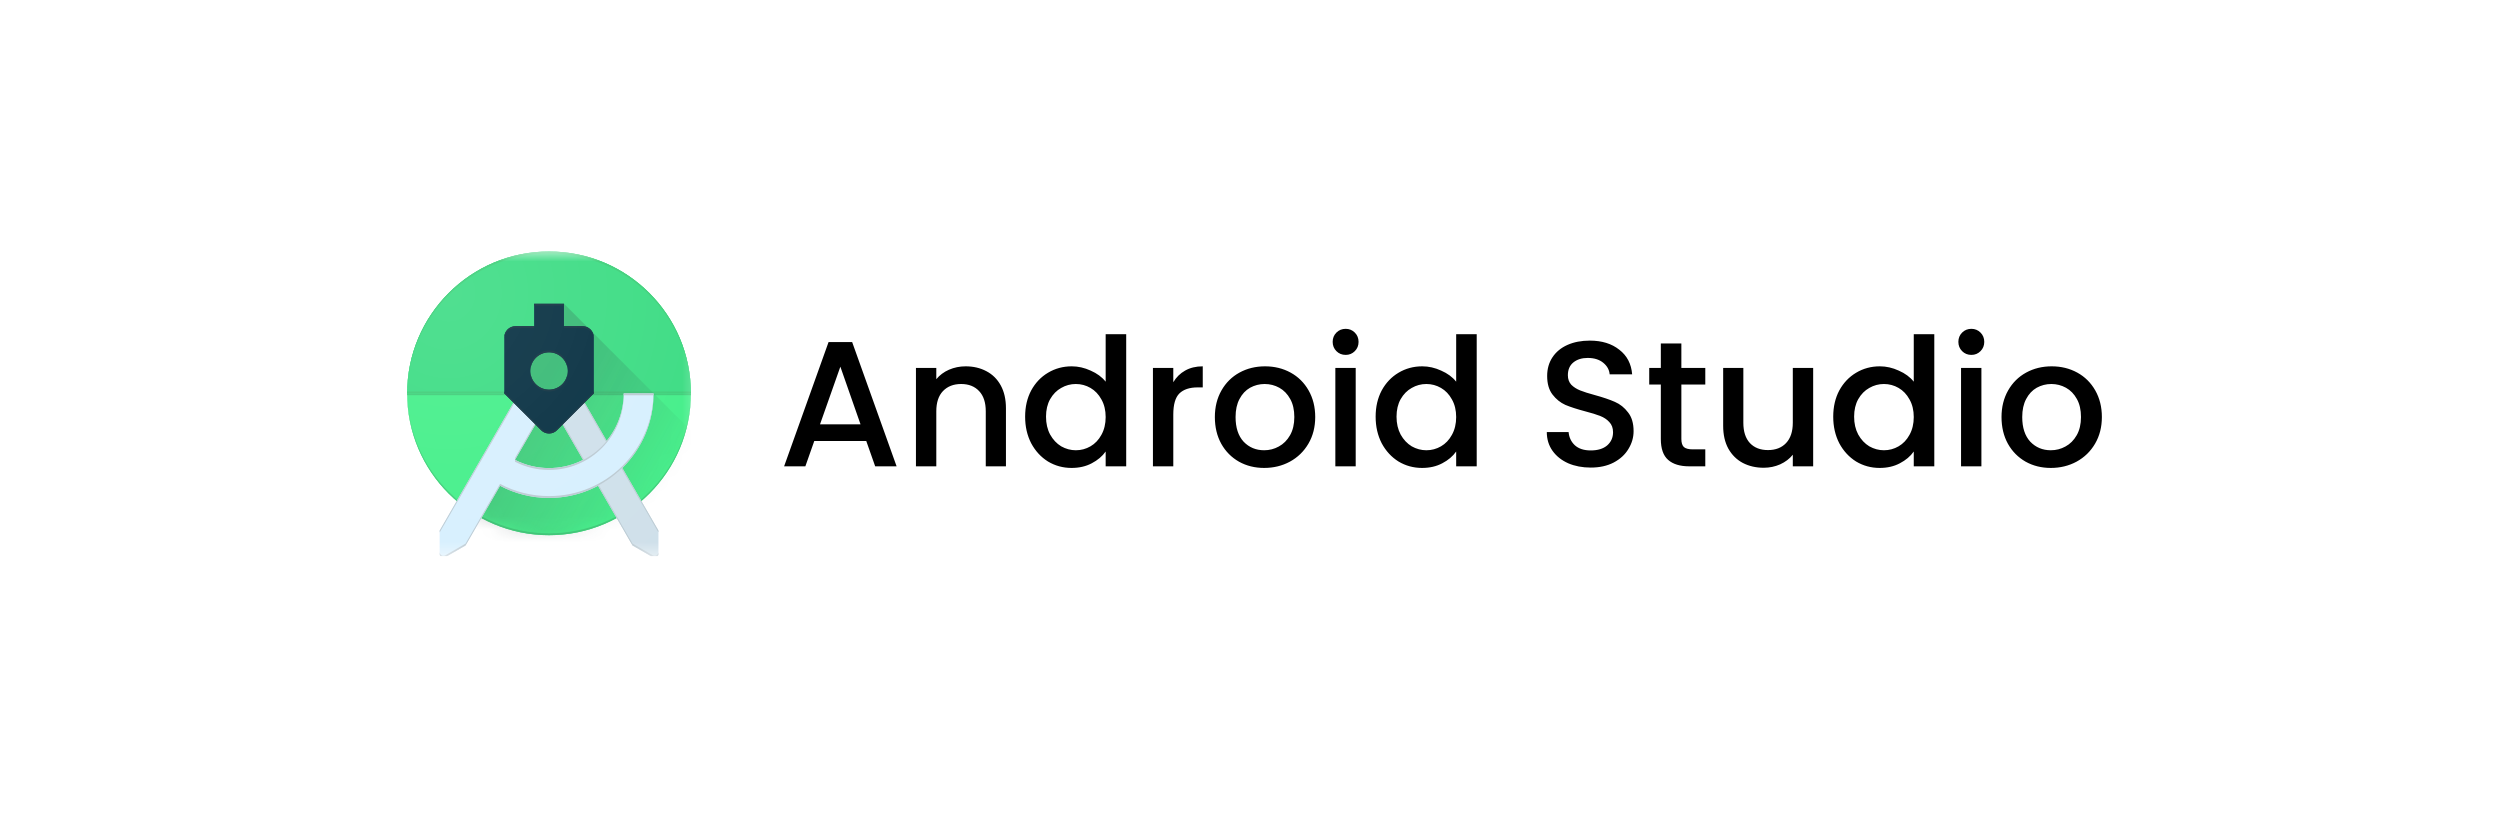 <svg width="196" height="64" viewBox="0 0 196 64" fill="none" xmlns="http://www.w3.org/2000/svg">
<g filter="url(#filter0_d_52_487)">
<rect x="10.801" y="10" width="174.35" height="43.2" rx="21.6" fill="white" shape-rendering="crispEdges"/>
<g clip-path="url(#clip0_52_487)">
<g clip-path="url(#clip1_52_487)">
<g clip-path="url(#clip2_52_487)">
<mask id="mask0_52_487" style="mask-type:luminance" maskUnits="userSpaceOnUse" x="30" y="19" width="25" height="25">
<path d="M54.801 19.61H30.801V43.61H54.801V19.61Z" fill="white"/>
</mask>
<g mask="url(#mask0_52_487)">
<path d="M43.044 41.959C49.186 41.959 54.166 36.98 54.166 30.837C54.166 24.695 49.186 19.715 43.044 19.715C36.901 19.715 31.922 24.695 31.922 30.837C31.922 36.98 36.901 41.959 43.044 41.959Z" fill="#45EF8A"/>
<path d="M43.044 41.814C49.138 41.814 54.084 36.912 54.161 30.838H54.166C54.166 36.98 49.185 41.96 43.044 41.96C36.902 41.96 31.922 36.98 31.922 30.838H31.926C32.004 36.913 36.95 41.814 43.044 41.814Z" fill="#3FCE79"/>
<path d="M43.044 19.715C36.902 19.715 31.922 24.696 31.922 30.837H54.166C54.166 24.696 49.185 19.715 43.044 19.715Z" fill="#3DDC84"/>
<path d="M43.044 30.545C43.852 30.545 44.508 29.89 44.508 29.081C44.508 28.273 43.852 27.618 43.044 27.618C42.235 27.618 41.58 28.273 41.58 29.081C41.58 29.89 42.235 30.545 43.044 30.545Z" fill="#3DDC84"/>
<path d="M54.166 30.837H31.922V30.69H54.166V30.837Z" fill="#3FCE79"/>
<path d="M54.166 30.985H31.922V30.838H54.166V30.985Z" fill="#3FCE79"/>
<mask id="mask1_52_487" style="mask-type:alpha" maskUnits="userSpaceOnUse" x="31" y="19" width="24" height="23">
<path d="M43.046 41.959C49.188 41.959 54.168 36.98 54.168 30.837C54.168 24.695 49.188 19.715 43.046 19.715C36.903 19.715 31.924 24.695 31.924 30.837C31.924 36.98 36.903 41.959 43.046 41.959Z" fill="#45EF8A"/>
</mask>
<g mask="url(#mask1_52_487)">
<path d="M40.677 30.836L34.764 43.714H54.166V33.763L44.215 23.811L41.873 25.567L40.677 30.836Z" fill="url(#paint0_linear_52_487)"/>
</g>
<path d="M43.044 19.862C49.138 19.862 54.084 24.764 54.161 30.837H54.166C54.166 24.696 49.185 19.715 43.044 19.715C36.902 19.715 31.922 24.696 31.922 30.837H31.926C32.004 24.763 36.95 19.862 43.044 19.862Z" fill="#3FCE79"/>
<path d="M45.412 30.844H42.707L49.59 42.767L51.179 43.684C51.222 43.708 51.272 43.724 51.327 43.724C51.488 43.724 51.619 43.592 51.619 43.431V41.596L45.411 30.846L45.412 30.844Z" fill="#D7EFFE"/>
<path opacity="0.3" d="M45.412 30.844H42.707L49.59 42.767L51.179 43.684C51.222 43.708 51.272 43.724 51.327 43.724C51.488 43.724 51.619 43.592 51.619 43.431V41.596L45.411 30.846L45.412 30.844Z" fill="#BDBDBD"/>
<path d="M51.618 41.595L45.412 30.844H45.326L51.618 41.74V41.595Z" fill="#BCCAD2"/>
<path d="M51.325 43.575C51.271 43.575 51.222 43.56 51.178 43.535L49.589 42.618L42.791 30.842H42.707L49.59 42.765L51.179 43.682C51.222 43.706 51.272 43.722 51.327 43.722C51.488 43.722 51.619 43.59 51.619 43.429V43.282C51.618 43.444 51.486 43.575 51.325 43.575Z" fill="#BCCAD2"/>
<path d="M48.897 30.843C48.897 34.077 46.276 36.697 43.044 36.697C42.083 36.697 41.175 36.465 40.374 36.053L43.044 31.428L43.382 30.843H40.677L34.469 41.594V43.429C34.469 43.59 34.6 43.722 34.761 43.722C34.816 43.722 34.865 43.707 34.909 43.682L36.497 42.765L39.202 38.082C40.348 38.69 41.655 39.037 43.044 39.037C47.57 39.037 51.238 35.368 51.238 30.842H48.897V30.843Z" fill="#D7EFFE"/>
<path d="M40.677 30.844L34.469 41.595V41.742L40.762 30.846H40.677V30.844ZM43.044 36.698C42.083 36.698 41.175 36.465 40.374 36.054V36.201C41.175 36.612 42.083 36.845 43.044 36.845C46.277 36.845 48.897 34.223 48.897 30.991H51.234C51.235 30.943 51.238 30.894 51.238 30.844H48.897C48.897 34.078 46.276 36.698 43.044 36.698Z" fill="#BCCAD2"/>
<path d="M43.383 30.844H43.298L40.374 35.908V36.055L43.383 30.846V30.844ZM51.236 30.844C51.157 35.302 47.522 38.893 43.046 38.893C41.657 38.893 40.35 38.546 39.204 37.938L36.499 42.621L34.911 43.538C34.868 43.562 34.818 43.578 34.763 43.578C34.602 43.578 34.471 43.447 34.471 43.285V43.432C34.471 43.593 34.602 43.725 34.763 43.725C34.818 43.725 34.867 43.71 34.911 43.685L36.499 42.768L39.204 38.085C40.35 38.693 41.657 39.04 43.046 39.04C47.572 39.04 51.24 35.371 51.24 30.846H51.236V30.844Z" fill="#BCCAD2"/>
<path d="M45.679 25.575H44.215V23.819H41.874V25.575H40.411C39.928 25.575 39.533 25.97 39.533 26.453V30.843L42.425 33.731C42.584 33.889 42.802 33.989 43.045 33.989C43.288 33.989 43.508 33.891 43.666 33.731L46.558 30.843V26.453C46.558 25.97 46.163 25.575 45.68 25.575H45.679ZM43.045 30.551C42.238 30.551 41.582 29.896 41.582 29.087C41.582 28.279 42.237 27.624 43.045 27.624C43.854 27.624 44.509 28.279 44.509 29.087C44.509 29.896 43.854 30.551 43.045 30.551Z" fill="#073042"/>
<path d="M45.677 25.571H44.214V25.718H45.677C46.16 25.718 46.555 26.113 46.555 26.596V26.449C46.555 25.966 46.16 25.571 45.677 25.571ZM44.214 23.815H41.872V23.962H44.214V23.815ZM41.872 25.571H40.409C39.926 25.571 39.531 25.966 39.531 26.449V26.596C39.531 26.113 39.926 25.718 40.409 25.718H41.872V25.571ZM43.044 30.547C42.236 30.547 41.58 29.892 41.58 29.084V29.23C41.58 30.038 42.235 30.694 43.044 30.694C43.852 30.694 44.507 30.039 44.507 29.23V29.084C44.507 29.891 43.852 30.547 43.044 30.547Z" fill="#133342"/>
<path d="M43.044 27.62C43.851 27.62 44.507 28.275 44.507 29.084V28.937C44.507 28.13 43.852 27.473 43.044 27.473C42.235 27.473 41.58 28.128 41.58 28.937V29.084C41.58 28.276 42.235 27.62 43.044 27.62ZM43.664 33.583C43.505 33.74 43.287 33.841 43.044 33.841C42.8 33.841 42.581 33.743 42.423 33.583L39.531 30.694V30.841L42.423 33.729C42.582 33.887 42.8 33.987 43.044 33.987C43.287 33.987 43.506 33.889 43.664 33.729L46.556 30.841V30.694L43.664 33.583Z" fill="#133342"/>
<path d="M54.166 30.837C54.166 24.696 49.185 19.715 43.044 19.715C36.902 19.715 31.922 24.696 31.922 30.837C31.922 34.215 33.429 37.238 35.806 39.277L34.471 41.588V43.423C34.471 43.584 34.602 43.715 34.764 43.715C34.818 43.715 34.867 43.701 34.911 43.675L36.5 42.759L37.739 40.614C39.315 41.471 41.122 41.958 43.044 41.958C44.966 41.958 46.773 41.471 48.35 40.614L49.589 42.759L51.177 43.675C51.221 43.7 51.271 43.715 51.325 43.715C51.486 43.715 51.618 43.584 51.618 43.423V41.588L50.283 39.277C52.659 37.238 54.166 34.215 54.166 30.837Z" fill="url(#paint1_radial_52_487)"/>
</g>
</g>
</g>
</g>
<path d="M67.914 34.572H63.84L63.14 36.56H61.474L64.96 26.816H66.808L70.294 36.56H68.614L67.914 34.572ZM67.466 33.27L65.884 28.748L64.288 33.27H67.466ZM75.702 28.72C76.309 28.72 76.85 28.846 77.326 29.098C77.811 29.35 78.189 29.723 78.46 30.218C78.731 30.713 78.866 31.31 78.866 32.01V36.56H77.284V32.248C77.284 31.557 77.111 31.03 76.766 30.666C76.421 30.293 75.949 30.106 75.352 30.106C74.755 30.106 74.279 30.293 73.924 30.666C73.579 31.03 73.406 31.557 73.406 32.248V36.56H71.81V28.846H73.406V29.728C73.667 29.411 73.999 29.163 74.4 28.986C74.811 28.809 75.245 28.72 75.702 28.72ZM80.37 32.668C80.37 31.893 80.528 31.207 80.846 30.61C81.172 30.013 81.611 29.551 82.162 29.224C82.722 28.888 83.343 28.72 84.024 28.72C84.528 28.72 85.022 28.832 85.508 29.056C86.002 29.271 86.394 29.56 86.684 29.924V26.2H88.294V36.56H86.684V35.398C86.422 35.771 86.058 36.079 85.592 36.322C85.135 36.565 84.607 36.686 84.01 36.686C83.338 36.686 82.722 36.518 82.162 36.182C81.611 35.837 81.172 35.361 80.846 34.754C80.528 34.138 80.37 33.443 80.37 32.668ZM86.684 32.696C86.684 32.164 86.572 31.702 86.348 31.31C86.133 30.918 85.849 30.619 85.494 30.414C85.139 30.209 84.757 30.106 84.346 30.106C83.935 30.106 83.552 30.209 83.198 30.414C82.843 30.61 82.554 30.904 82.33 31.296C82.115 31.679 82.008 32.136 82.008 32.668C82.008 33.2 82.115 33.667 82.33 34.068C82.554 34.469 82.843 34.777 83.198 34.992C83.562 35.197 83.945 35.3 84.346 35.3C84.757 35.3 85.139 35.197 85.494 34.992C85.849 34.787 86.133 34.488 86.348 34.096C86.572 33.695 86.684 33.228 86.684 32.696ZM91.986 29.966C92.219 29.574 92.528 29.271 92.91 29.056C93.302 28.832 93.764 28.72 94.296 28.72V30.372H93.89C93.265 30.372 92.789 30.531 92.462 30.848C92.145 31.165 91.986 31.716 91.986 32.5V36.56H90.39V28.846H91.986V29.966ZM99.109 36.686C98.381 36.686 97.723 36.523 97.135 36.196C96.547 35.86 96.085 35.393 95.749 34.796C95.413 34.189 95.245 33.489 95.245 32.696C95.245 31.912 95.418 31.217 95.763 30.61C96.109 30.003 96.58 29.537 97.177 29.21C97.775 28.883 98.442 28.72 99.179 28.72C99.916 28.72 100.584 28.883 101.181 29.21C101.778 29.537 102.25 30.003 102.595 30.61C102.94 31.217 103.113 31.912 103.113 32.696C103.113 33.48 102.936 34.175 102.581 34.782C102.226 35.389 101.741 35.86 101.125 36.196C100.518 36.523 99.847 36.686 99.109 36.686ZM99.109 35.3C99.52 35.3 99.903 35.202 100.257 35.006C100.621 34.81 100.915 34.516 101.139 34.124C101.363 33.732 101.475 33.256 101.475 32.696C101.475 32.136 101.368 31.665 101.153 31.282C100.938 30.89 100.654 30.596 100.299 30.4C99.945 30.204 99.562 30.106 99.151 30.106C98.74 30.106 98.358 30.204 98.003 30.4C97.658 30.596 97.382 30.89 97.177 31.282C96.972 31.665 96.869 32.136 96.869 32.696C96.869 33.527 97.079 34.171 97.499 34.628C97.928 35.076 98.465 35.3 99.109 35.3ZM105.503 27.824C105.214 27.824 104.971 27.726 104.775 27.53C104.579 27.334 104.481 27.091 104.481 26.802C104.481 26.513 104.579 26.27 104.775 26.074C104.971 25.878 105.214 25.78 105.503 25.78C105.783 25.78 106.021 25.878 106.217 26.074C106.413 26.27 106.511 26.513 106.511 26.802C106.511 27.091 106.413 27.334 106.217 27.53C106.021 27.726 105.783 27.824 105.503 27.824ZM106.287 28.846V36.56H104.691V28.846H106.287ZM107.85 32.668C107.85 31.893 108.009 31.207 108.326 30.61C108.653 30.013 109.092 29.551 109.642 29.224C110.202 28.888 110.823 28.72 111.504 28.72C112.008 28.72 112.503 28.832 112.988 29.056C113.483 29.271 113.875 29.56 114.164 29.924V26.2H115.774V36.56H114.164V35.398C113.903 35.771 113.539 36.079 113.072 36.322C112.615 36.565 112.088 36.686 111.49 36.686C110.818 36.686 110.202 36.518 109.642 36.182C109.092 35.837 108.653 35.361 108.326 34.754C108.009 34.138 107.85 33.443 107.85 32.668ZM114.164 32.696C114.164 32.164 114.052 31.702 113.828 31.31C113.614 30.918 113.329 30.619 112.974 30.414C112.62 30.209 112.237 30.106 111.826 30.106C111.416 30.106 111.033 30.209 110.678 30.414C110.324 30.61 110.034 30.904 109.81 31.296C109.596 31.679 109.488 32.136 109.488 32.668C109.488 33.2 109.596 33.667 109.81 34.068C110.034 34.469 110.324 34.777 110.678 34.992C111.042 35.197 111.425 35.3 111.826 35.3C112.237 35.3 112.62 35.197 112.974 34.992C113.329 34.787 113.614 34.488 113.828 34.096C114.052 33.695 114.164 33.228 114.164 32.696ZM124.713 36.658C124.06 36.658 123.472 36.546 122.949 36.322C122.427 36.089 122.016 35.762 121.717 35.342C121.419 34.922 121.269 34.432 121.269 33.872H122.977C123.015 34.292 123.178 34.637 123.467 34.908C123.766 35.179 124.181 35.314 124.713 35.314C125.264 35.314 125.693 35.183 126.001 34.922C126.309 34.651 126.463 34.306 126.463 33.886C126.463 33.559 126.365 33.293 126.169 33.088C125.983 32.883 125.745 32.724 125.455 32.612C125.175 32.5 124.783 32.379 124.279 32.248C123.645 32.08 123.127 31.912 122.725 31.744C122.333 31.567 121.997 31.296 121.717 30.932C121.437 30.568 121.297 30.083 121.297 29.476C121.297 28.916 121.437 28.426 121.717 28.006C121.997 27.586 122.389 27.264 122.893 27.04C123.397 26.816 123.981 26.704 124.643 26.704C125.586 26.704 126.356 26.942 126.953 27.418C127.56 27.885 127.896 28.529 127.961 29.35H126.197C126.169 28.995 126.001 28.692 125.693 28.44C125.385 28.188 124.979 28.062 124.475 28.062C124.018 28.062 123.645 28.179 123.355 28.412C123.066 28.645 122.921 28.981 122.921 29.42C122.921 29.719 123.01 29.966 123.187 30.162C123.374 30.349 123.607 30.498 123.887 30.61C124.167 30.722 124.55 30.843 125.035 30.974C125.679 31.151 126.202 31.329 126.603 31.506C127.014 31.683 127.359 31.959 127.639 32.332C127.929 32.696 128.073 33.186 128.073 33.802C128.073 34.297 127.938 34.763 127.667 35.202C127.406 35.641 127.019 35.995 126.505 36.266C126.001 36.527 125.404 36.658 124.713 36.658ZM131.819 30.148V34.418C131.819 34.707 131.884 34.917 132.015 35.048C132.155 35.169 132.388 35.23 132.715 35.23H133.695V36.56H132.435C131.716 36.56 131.165 36.392 130.783 36.056C130.4 35.72 130.209 35.174 130.209 34.418V30.148H129.299V28.846H130.209V26.928H131.819V28.846H133.695V30.148H131.819ZM142.152 28.846V36.56H140.556V35.65C140.304 35.967 139.972 36.219 139.562 36.406C139.16 36.583 138.731 36.672 138.274 36.672C137.667 36.672 137.121 36.546 136.636 36.294C136.16 36.042 135.782 35.669 135.502 35.174C135.231 34.679 135.096 34.082 135.096 33.382V28.846H136.678V33.144C136.678 33.835 136.85 34.367 137.196 34.74C137.541 35.104 138.012 35.286 138.61 35.286C139.207 35.286 139.678 35.104 140.024 34.74C140.378 34.367 140.556 33.835 140.556 33.144V28.846H142.152ZM143.725 32.668C143.725 31.893 143.884 31.207 144.201 30.61C144.528 30.013 144.967 29.551 145.517 29.224C146.077 28.888 146.698 28.72 147.379 28.72C147.883 28.72 148.378 28.832 148.863 29.056C149.358 29.271 149.75 29.56 150.039 29.924V26.2H151.649V36.56H150.039V35.398C149.778 35.771 149.414 36.079 148.947 36.322C148.49 36.565 147.963 36.686 147.365 36.686C146.693 36.686 146.077 36.518 145.517 36.182C144.967 35.837 144.528 35.361 144.201 34.754C143.884 34.138 143.725 33.443 143.725 32.668ZM150.039 32.696C150.039 32.164 149.927 31.702 149.703 31.31C149.489 30.918 149.204 30.619 148.849 30.414C148.495 30.209 148.112 30.106 147.701 30.106C147.291 30.106 146.908 30.209 146.553 30.414C146.199 30.61 145.909 30.904 145.685 31.296C145.471 31.679 145.363 32.136 145.363 32.668C145.363 33.2 145.471 33.667 145.685 34.068C145.909 34.469 146.199 34.777 146.553 34.992C146.917 35.197 147.3 35.3 147.701 35.3C148.112 35.3 148.495 35.197 148.849 34.992C149.204 34.787 149.489 34.488 149.703 34.096C149.927 33.695 150.039 33.228 150.039 32.696ZM154.558 27.824C154.268 27.824 154.026 27.726 153.83 27.53C153.634 27.334 153.536 27.091 153.536 26.802C153.536 26.513 153.634 26.27 153.83 26.074C154.026 25.878 154.268 25.78 154.558 25.78C154.838 25.78 155.076 25.878 155.272 26.074C155.468 26.27 155.566 26.513 155.566 26.802C155.566 27.091 155.468 27.334 155.272 27.53C155.076 27.726 154.838 27.824 154.558 27.824ZM155.342 28.846V36.56H153.746V28.846H155.342ZM160.783 36.686C160.055 36.686 159.397 36.523 158.809 36.196C158.221 35.86 157.759 35.393 157.423 34.796C157.087 34.189 156.919 33.489 156.919 32.696C156.919 31.912 157.092 31.217 157.437 30.61C157.782 30.003 158.254 29.537 158.851 29.21C159.448 28.883 160.116 28.72 160.853 28.72C161.59 28.72 162.258 28.883 162.855 29.21C163.452 29.537 163.924 30.003 164.269 30.61C164.614 31.217 164.787 31.912 164.787 32.696C164.787 33.48 164.61 34.175 164.255 34.782C163.9 35.389 163.415 35.86 162.799 36.196C162.192 36.523 161.52 36.686 160.783 36.686ZM160.783 35.3C161.194 35.3 161.576 35.202 161.931 35.006C162.295 34.81 162.589 34.516 162.813 34.124C163.037 33.732 163.149 33.256 163.149 32.696C163.149 32.136 163.042 31.665 162.827 31.282C162.612 30.89 162.328 30.596 161.973 30.4C161.618 30.204 161.236 30.106 160.825 30.106C160.414 30.106 160.032 30.204 159.677 30.4C159.332 30.596 159.056 30.89 158.851 31.282C158.646 31.665 158.543 32.136 158.543 32.696C158.543 33.527 158.753 34.171 159.173 34.628C159.602 35.076 160.139 35.3 160.783 35.3Z" fill="black"/>
</g>
<defs>
<filter id="filter0_d_52_487" x="0.801" y="0" width="194.35" height="63.2" filterUnits="userSpaceOnUse" color-interpolation-filters="sRGB">
<feFlood flood-opacity="0" result="BackgroundImageFix"/>
<feColorMatrix in="SourceAlpha" type="matrix" values="0 0 0 0 0 0 0 0 0 0 0 0 0 0 0 0 0 0 127 0" result="hardAlpha"/>
<feOffset/>
<feGaussianBlur stdDeviation="5"/>
<feComposite in2="hardAlpha" operator="out"/>
<feColorMatrix type="matrix" values="0 0 0 0 0 0 0 0 0 0 0 0 0 0 0 0 0 0 0.05 0"/>
<feBlend mode="normal" in2="BackgroundImageFix" result="effect1_dropShadow_52_487"/>
<feBlend mode="normal" in="SourceGraphic" in2="effect1_dropShadow_52_487" result="shape"/>
</filter>
<linearGradient id="paint0_linear_52_487" x1="40.409" y1="34.286" x2="50.915" y2="40.169" gradientUnits="userSpaceOnUse">
<stop stop-color="#263238" stop-opacity="0.2"/>
<stop offset="1" stop-color="#263238" stop-opacity="0.02"/>
</linearGradient>
<radialGradient id="paint1_radial_52_487" cx="0" cy="0" r="1" gradientUnits="userSpaceOnUse" gradientTransform="translate(35.193 22.965) scale(26.358 28.438)">
<stop stop-color="white" stop-opacity="0.1"/>
<stop offset="1" stop-color="white" stop-opacity="0"/>
</radialGradient>
<clipPath id="clip0_52_487">
<rect width="24" height="24" fill="white" transform="translate(30.801 19.61)"/>
</clipPath>
<clipPath id="clip1_52_487">
<rect width="24" height="24" fill="white" transform="translate(30.801 19.61)"/>
</clipPath>
<clipPath id="clip2_52_487">
<rect width="24" height="24" fill="white" transform="translate(30.801 19.61)"/>
</clipPath>
</defs>
</svg>
